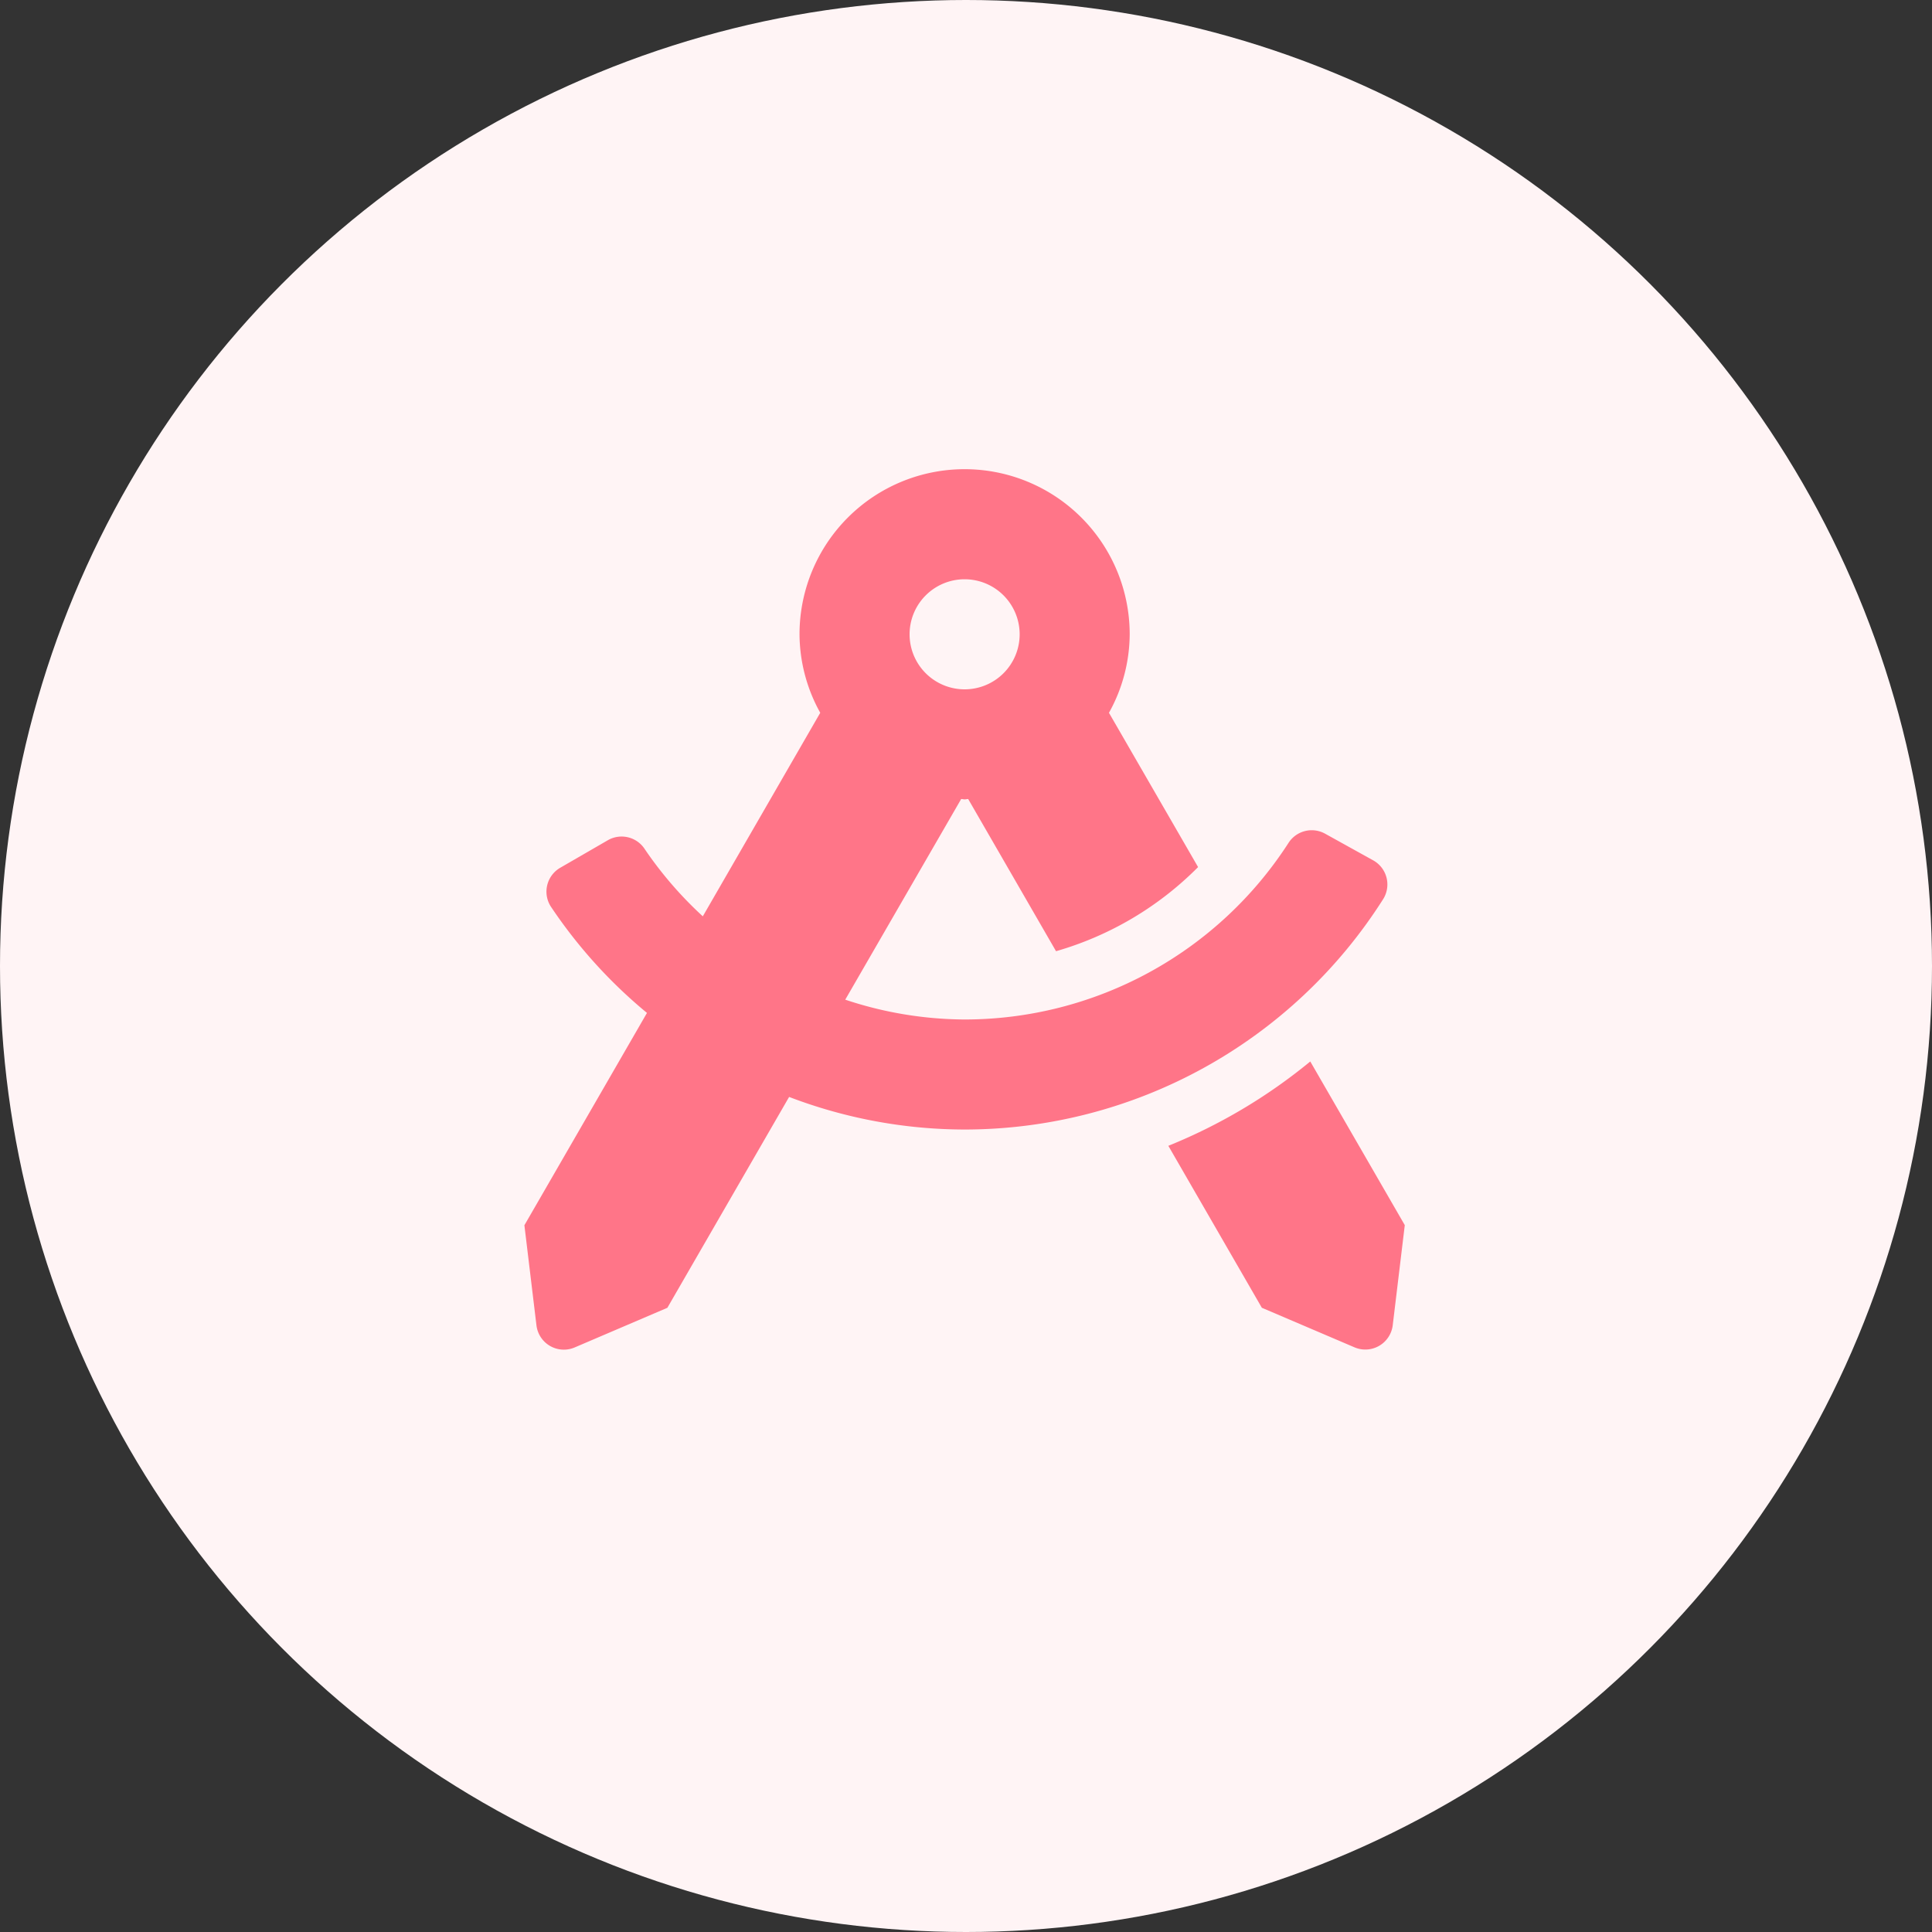 <svg xmlns="http://www.w3.org/2000/svg" width="70" height="70" viewBox="0 0 70 70">
  <rect x="0" y="0" width="70" height="70" fill="#333333" stroke="none"/>
  <g id="Group_4" data-name="Group 4" transform="translate(-367 -1141)">
    <circle id="Ellipse_1" data-name="Ellipse 1" cx="35" cy="35" r="35" transform="translate(367 1141)" fill="#fff4f5"/>
    <path id="Icon_awesome-drafting-compass" data-name="Icon awesome-drafting-compass" d="M28.474,21.459a19.739,19.739,0,0,1-5.143,3.056l3.388,5.868,3.361,1.435a1,1,0,0,0,1.381-.8l.437-3.629-3.426-5.933Zm2.647-5.892a1,1,0,0,0-.377-1.4L29,13.2a1,1,0,0,0-1.325.356A13.97,13.97,0,0,1,15.95,19.938a13.854,13.854,0,0,1-4.325-.718l4.2-7.27c.044,0,.083.013.127.013s.084-.012.127-.013l3.183,5.514a11.868,11.868,0,0,0,5.147-3.048L21.18,8.826a5.9,5.9,0,0,0,.751-2.845,5.981,5.981,0,0,0-11.963,0,5.91,5.91,0,0,0,.751,2.845L6.464,16.2a13.93,13.93,0,0,1-2.1-2.43,1,1,0,0,0-1.332-.332l-1.729,1a1,1,0,0,0-.351,1.4A17.877,17.877,0,0,0,4.441,19.7L0,27.393l.437,3.629a1,1,0,0,0,1.381.8L5.18,30.384l4.411-7.64a17.884,17.884,0,0,0,6.359,1.181A17.97,17.97,0,0,0,31.121,15.567ZM15.95,3.988a1.994,1.994,0,1,1-1.994,1.994A1.994,1.994,0,0,1,15.95,3.988Z" transform="translate(386 1158)" fill="#ff7588"/>
  </g>
</svg>
